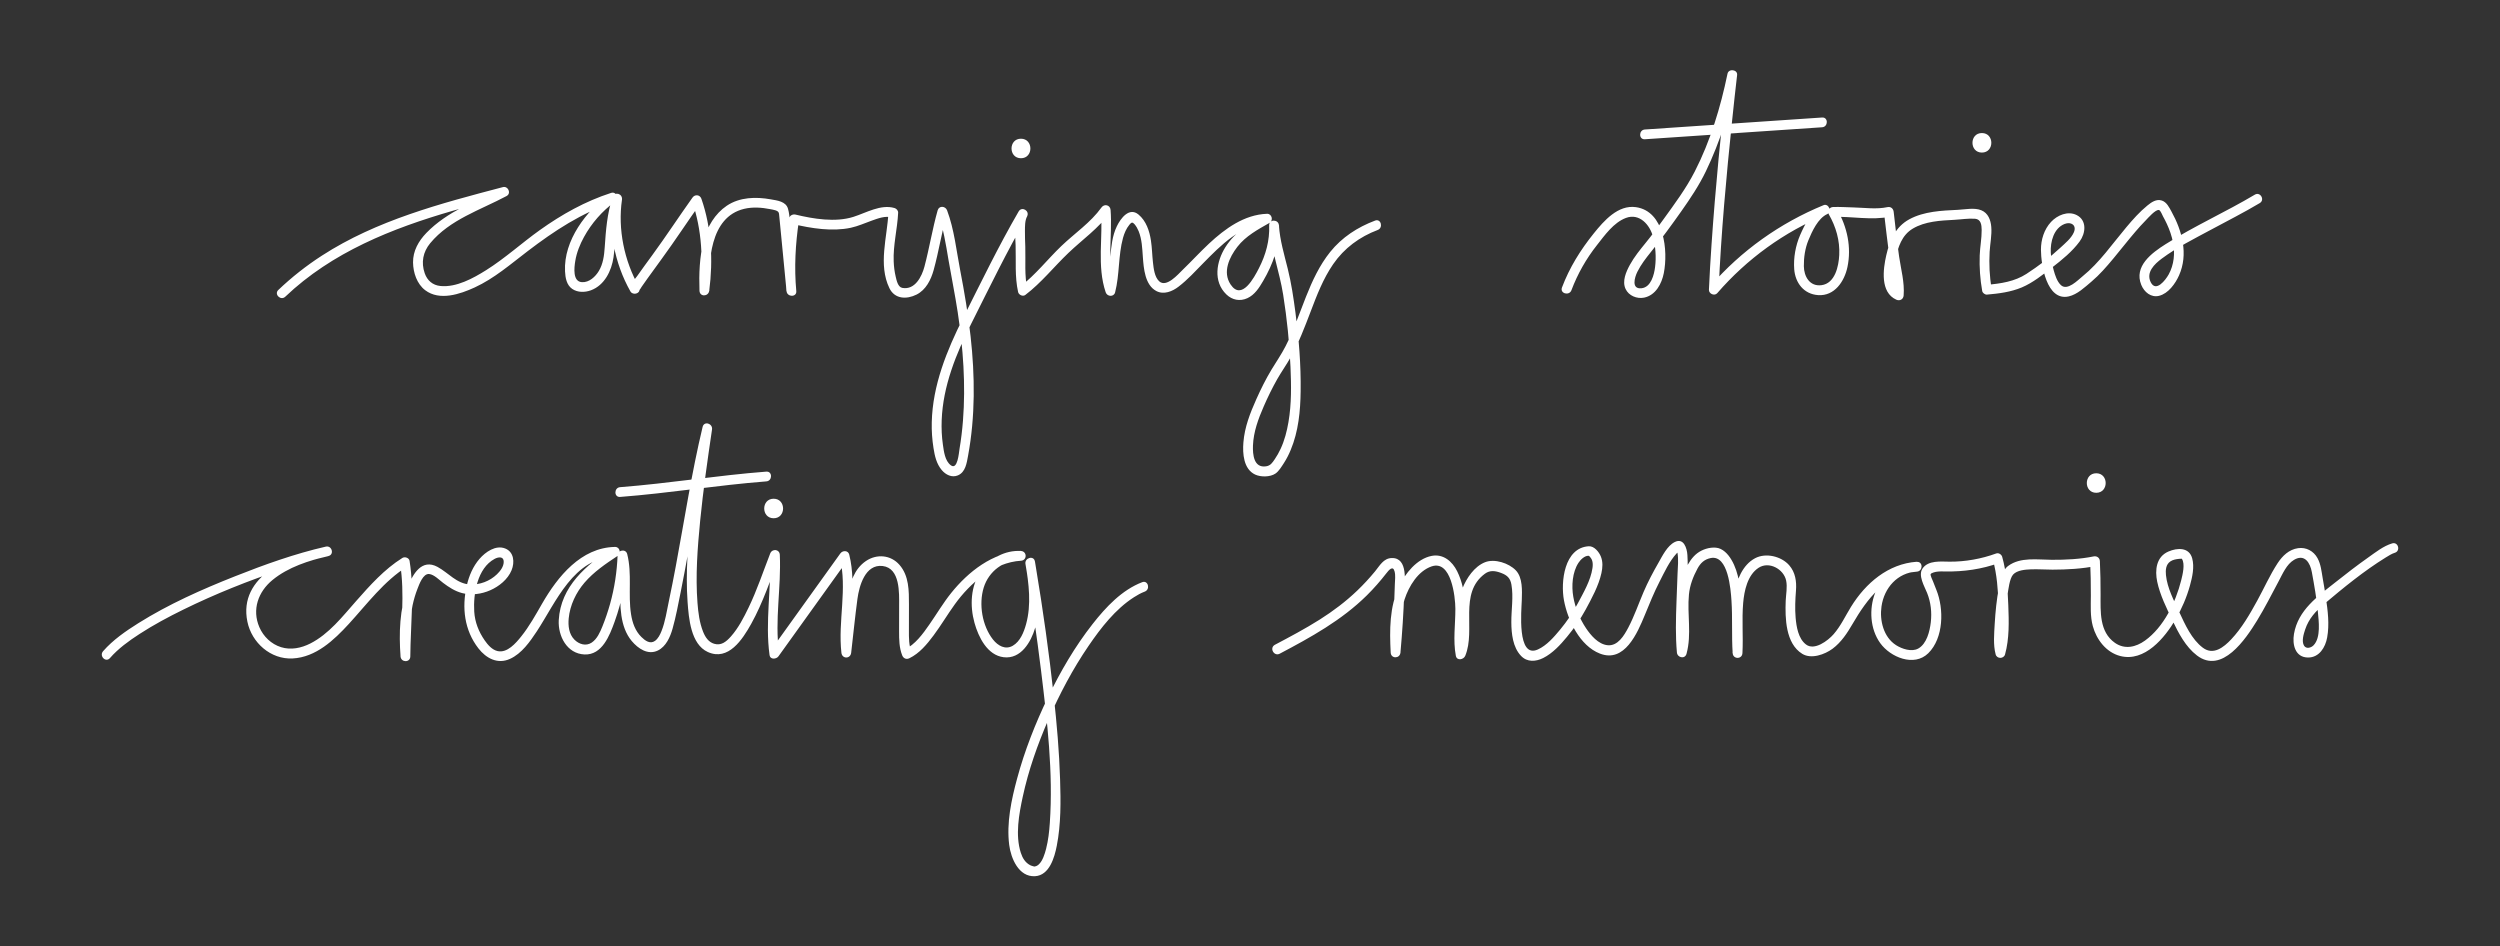 <?xml version="1.0" encoding="utf-8"?>
<!-- Generator: Adobe Illustrator 24.0.1, SVG Export Plug-In . SVG Version: 6.00 Build 0)  -->
<svg version="1.1" id="Layer_1" xmlns="http://www.w3.org/2000/svg" xmlns:xlink="http://www.w3.org/1999/xlink" x="0px" y="0px"
	 viewBox="0 0 640.18 242.37" style="enable-background:new 0 0 640.18 242.37;" xml:space="preserve">
<rect x="0" y="0" width="640.18" height="242.37" fill="#333333" stroke="none"/>
<style type="text/css">
	.st0{fill:#FFFFFF;}
</style>
<g>
	<g>
		<g>
			<path class="st0" d="M73.05,75.98C85.01,64.59,100.37,58.48,116,53.96c4.46-1.29,8.95-2.47,13.44-3.66
				c-0.32-0.76-0.64-1.52-0.96-2.28c-6.68,3.57-13.91,6.06-19.3,11.63c-2,2.07-3.45,4.62-3.41,7.57c0.04,2.6,0.98,5.48,3.12,7.1
				c3.68,2.79,8.92,1.01,12.66-0.71c5.04-2.32,9.2-5.97,13.58-9.3c6.78-5.17,13.85-9.86,22.02-12.51c-0.32-0.76-0.64-1.52-0.96-2.28
				c-6.05,4.47-11.88,12.03-11.5,19.95c0.08,1.65,0.39,3.51,1.84,4.51c1.39,0.95,3.25,0.92,4.78,0.36c3.51-1.3,5.28-4.98,5.8-8.46
				c0.35-2.32,0.32-4.68,0.55-7.01c0.26-2.63,0.8-5.21,1.63-7.72c-0.8-0.22-1.61-0.44-2.41-0.66c-1.19,8.2,0.47,16.92,4.56,24.14
				c0.58,1.02,2.46,0.64,2.33-0.63c0.05,0.44-0.26,0.54,0.06,0.17c0.18-0.21,0.32-0.49,0.47-0.72c0.49-0.72,0.99-1.43,1.5-2.13
				c1.2-1.68,2.42-3.35,3.64-5.02c3.46-4.73,6.66-9.65,10.07-14.43c-0.76-0.1-1.52-0.2-2.28-0.3c2.54,7.25,2.91,15.3,1.92,22.87
				c0.83,0,1.67,0,2.5,0c-0.25-7.27,0.05-18.83,8.9-20.96c2.17-0.52,4.48-0.36,6.65,0.07c0.44,0.09,0.93,0.16,1.36,0.3
				c0.95,0.32,0.91,0.65,1,1.59c0.12,1.27,0.25,2.55,0.37,3.82c0.49,5.09,0.98,10.19,1.48,15.28c0.15,1.59,2.65,1.61,2.5,0
				c-0.56-6.04-0.22-12.06,0.67-18.05c-0.51,0.29-1.03,0.58-1.54,0.87c4.64,1.11,10.1,1.99,14.84,0.96c1.84-0.4,3.58-1.19,5.34-1.82
				c1.6-0.57,3.49-1.31,5.2-0.81c-0.31-0.4-0.61-0.8-0.92-1.21c-0.3,6.26-2.66,13.3,0.26,19.32c1.35,2.78,4.36,2.92,6.93,1.64
				c2.42-1.21,3.69-3.77,4.39-6.27c1.34-4.84,2.08-9.82,3.45-14.66c-0.8,0-1.61,0-2.41,0c1.46,3.89,2.08,8,2.77,12.08
				c0.76,4.45,1.67,8.86,2.35,13.32c1.39,9.19,2.08,18.55,1.35,27.83c-0.19,2.41-0.48,4.81-0.88,7.2c-0.17,1-0.48,5.51-2.23,4.2
				c-1.52-1.14-1.78-3.55-2.03-5.28c-0.3-2.07-0.39-4.17-0.31-6.26c0.33-8.76,3.69-17.01,7.58-24.74
				c4.64-9.23,9.14-18.53,14.32-27.47c-0.72-0.42-1.44-0.84-2.16-1.26c-1.34,2.57-0.9,5.93-0.81,8.71
				c0.13,4.02-0.24,7.97,0.64,11.94c0.16,0.72,1.2,1.23,1.84,0.75c4.13-3.14,7.33-7.22,11.06-10.78c3.59-3.43,7.72-6.29,10.65-10.36
				c-0.78-0.21-1.55-0.42-2.33-0.63c0.55,6.97-1.08,14.34,1.21,21.1c0.38,1.12,2.09,1.25,2.41,0c1.17-4.56,0.78-9.42,2.02-13.94
				c0.34-1.22,0.84-2.41,1.65-3.39c0.49-0.6,0.77-0.74,1.3-0.12c0.45,0.53,0.8,1.16,1.06,1.8c0.84,2.08,0.91,4.36,1.07,6.56
				c0.21,2.91,0.52,7.22,3.47,8.76c1.93,1,4.11,0.08,5.69-1.14c2.3-1.76,4.29-3.95,6.31-6.01c4.4-4.47,9.67-9.91,16.37-10.15
				c-0.21-0.78-0.42-1.55-0.63-2.33c-3.92,2.24-7.6,4.48-10.07,8.39c-2.31,3.67-3.2,8.76,0.24,12.09c1.5,1.45,3.48,1.85,5.39,0.97
				c1.87-0.85,3.02-2.67,4.02-4.38c2.58-4.38,4.29-9.15,4.09-14.28c-0.83,0-1.67,0-2.5,0c0.38,6.06,2.62,11.83,3.56,17.81
				c0.97,6.11,1.6,12.25,1.87,18.43c0.2,4.71,0.28,9.49-0.52,14.15c-0.4,2.34-1,4.69-2.01,6.85c-0.43,0.92-0.92,1.81-1.49,2.64
				c-0.65,0.95-1.09,1.67-2.26,1.84c-3.12,0.46-3.42-3.02-3.33-5.33c0.14-3.53,1.36-6.81,2.76-10.02c1.03-2.37,2.17-4.7,3.44-6.95
				c1.09-1.92,2.38-3.71,3.46-5.64c2.08-3.7,3.58-7.68,5.09-11.64c1.6-4.21,3.22-8.46,5.79-12.19c2.81-4.09,6.78-7.01,11.4-8.75
				c1.49-0.56,0.85-2.98-0.66-2.41c-4.48,1.68-8.5,4.29-11.51,8.04c-2.74,3.42-4.57,7.38-6.18,11.43
				c-1.69,4.25-3.15,8.59-5.23,12.68c-1.06,2.08-2.38,3.98-3.59,5.98c-1.47,2.44-2.74,4.99-3.9,7.59c-1.6,3.58-3.01,7.16-3.32,11.1
				c-0.23,2.85,0.03,6.8,2.99,8.21c1.46,0.69,3.87,0.67,5.22-0.25c0.88-0.6,1.61-1.84,2.19-2.73c0.68-1.05,1.24-2.17,1.72-3.33
				c1.98-4.73,2.48-9.98,2.54-15.06c0.09-6.71-0.45-13.46-1.33-20.11c-0.5-3.77-1.05-7.52-1.97-11.21
				c-0.91-3.67-2.02-7.32-2.26-11.12c-0.1-1.59-2.56-1.62-2.5,0c0.15,3.89-0.86,7.54-2.63,10.99c-1.21,2.36-4.39,8.43-7.25,4.15
				c-2.12-3.17-0.32-6.99,1.75-9.66c2.14-2.76,5.23-4.41,8.21-6.11c1.06-0.6,0.62-2.38-0.63-2.33c-5.84,0.21-10.75,3.81-14.87,7.65
				c-2.3,2.15-4.43,4.48-6.7,6.67c-1.2,1.16-4.19,4.68-6.05,2.96c-1.19-1.1-1.42-3.3-1.59-4.82c-0.21-1.87-0.23-3.76-0.52-5.63
				c-0.37-2.44-1.22-5.01-3.18-6.64c-2.37-1.98-4.57,0.97-5.54,2.99c-1.2,2.48-1.42,5.19-1.69,7.89c-0.28,2.8-0.51,5.65-1.21,8.38
				c0.8,0,1.61,0,2.41,0c-2.21-6.53-0.6-13.7-1.12-20.44c-0.1-1.27-1.6-1.65-2.33-0.63c-2.78,3.87-6.84,6.59-10.26,9.86
				c-3.56,3.41-6.61,7.39-10.55,10.39c0.61,0.25,1.22,0.5,1.84,0.75c-0.8-3.63-0.43-7.27-0.54-10.94c-0.04-1.34-0.11-2.67-0.09-4.01
				c0.01-1.21-0.03-2.66,0.55-3.77c0.74-1.42-1.35-2.66-2.16-1.26c-5.14,8.86-9.6,18.08-14.2,27.23c-4.2,8.37-7.82,17.24-8.05,26.73
				c-0.06,2.24,0.1,4.47,0.45,6.67c0.32,2.02,0.76,3.99,2.1,5.59c1.01,1.2,2.58,2.02,4.13,1.37c1.99-0.83,2.27-3.2,2.62-5.05
				c1.86-10.09,1.77-20.42,0.64-30.58c-0.63-5.65-1.57-11.26-2.65-16.84c-1-5.16-1.52-10.46-3.37-15.41c-0.42-1.11-2.05-1.26-2.41,0
				c-1.35,4.76-2.12,9.66-3.39,14.44c-0.67,2.52-2.42,6.02-5.66,5.43c-1.15-0.21-1.48-1.97-1.71-2.94c-0.29-1.25-0.45-2.54-0.5-3.83
				c-0.17-4.18,0.94-8.31,1.14-12.47c0.03-0.55-0.41-1.06-0.92-1.21c-3.53-1.04-7.27,1.23-10.54,2.26
				c-4.62,1.46-10.25,0.52-14.85-0.59c-0.6-0.14-1.44,0.19-1.54,0.87c-0.93,6.22-1.34,12.45-0.76,18.72c0.83,0,1.67,0,2.5,0
				c-0.47-4.82-0.93-9.64-1.4-14.46c-0.21-2.12-0.11-4.55-0.69-6.61c-0.53-1.9-2.76-2.12-4.42-2.42c-3.8-0.68-7.96-0.58-11.26,1.64
				c-3.04,2.05-5,5.39-5.91,8.89c-1.07,4.13-1.23,8.61-1.08,12.86c0.06,1.65,2.3,1.55,2.5,0c1.01-7.77,0.59-16.1-2.01-23.54
				c-0.37-1.06-1.65-1.19-2.28-0.3c-3.5,4.91-6.81,9.97-10.37,14.84c-1.28,1.75-2.56,3.49-3.8,5.26c-0.53,0.75-2.01,2.26-1.91,3.3
				c0.78-0.21,1.55-0.42,2.33-0.63c-3.73-6.58-5.4-14.7-4.31-22.21c0.23-1.56-1.89-2.23-2.41-0.66c-1.4,4.21-1.71,8.47-2.01,12.86
				c-0.14,2.07-0.41,4.22-1.5,6.03c-0.88,1.47-2.47,2.98-4.32,2.87c-2.42-0.13-2-3.71-1.72-5.4c0.35-2.18,1.19-4.26,2.25-6.19
				c1.94-3.52,4.63-6.59,7.86-8.98c1.05-0.78,0.49-2.76-0.96-2.28c-6.6,2.14-12.6,5.5-18.23,9.52c-4.64,3.31-8.92,7.23-13.75,10.26
				c-3.31,2.08-7.64,4.46-11.7,4.05c-1.98-0.2-3.37-1.4-4.02-3.27c-0.96-2.76-0.44-5.45,1.41-7.69c5.02-6.06,12.86-8.5,19.56-12.08
				c1.26-0.68,0.39-2.64-0.96-2.28c-15.95,4.2-32.32,8.48-46.33,17.54c-3.99,2.58-7.73,5.52-11.16,8.79
				C70.11,75.33,71.88,77.09,73.05,75.98L73.05,75.98z"/>
		</g>
	</g>
	<g>
		<g>
			<path class="st0" d="M402.4,74.32c1.57-4.17,3.79-8.08,6.55-11.57c2-2.54,4.26-5.76,7.4-6.94c3.46-1.3,6.14,1.74,6.95,4.84
				c0.64,2.48,0.84,5.18,0.52,7.73c-0.24,1.95-1.03,5.16-3.45,5.43c-2.7,0.31-1.8-2.77-1.09-4.2c0.91-1.84,2.19-3.49,3.47-5.08
				c2.72-3.38,5.28-6.87,7.78-10.42c2.31-3.28,4.53-6.59,6.28-10.21c3.71-7.68,6.28-16.01,7.99-24.35
				c-0.82-0.11-1.64-0.22-2.46-0.33c-1.65,14.4-3.07,28.84-4.06,43.31c-0.27,3.88-0.5,7.77-0.67,11.66
				c-0.05,1.04,1.43,1.7,2.13,0.88c7.59-8.76,17.15-15.71,27.88-20.11c-0.32-0.76-0.64-1.52-0.96-2.28
				c-2.77,1.25-4.54,4.87-5.69,7.5c-1.17,2.69-1.74,5.84-1.52,8.77c0.27,3.48,2.45,6.37,6.12,6.62c4.22,0.29,6.74-3.53,7.51-7.19
				c1.07-5.07-0.06-10.27-2.62-14.72c-0.36,0.63-0.72,1.25-1.08,1.88c4.84-0.18,9.85,0.94,14.62-0.06c-0.53-0.4-1.05-0.8-1.58-1.21
				c0.45,3.8,0.89,7.61,1.39,11.41c0.44,3.33,1.42,6.62,1.17,10c0.63-0.36,1.25-0.72,1.88-1.08c-2.88-1.29-2.01-5.85-1.48-8.28
				c0.67-3.05,1.6-6.09,4.44-7.78c3.14-1.87,7.09-2.07,10.65-2.25c1.71-0.09,3.6-0.41,5.31-0.27c1.49,0.13,1.66,1.6,1.67,2.85
				c0.02,2.17-0.42,4.34-0.5,6.51c-0.11,3.06,0.1,6.12,0.64,9.14c0.09,0.5,0.7,0.96,1.21,0.92c3.04-0.26,6.1-0.65,8.93-1.84
				c2.84-1.2,5.39-3.26,7.81-5.14c2.5-1.94,5.13-4.07,7.01-6.64c1.53-2.08,1.91-5.37-0.76-6.74c-2.25-1.15-4.98,0.03-6.57,1.74
				c-1.77,1.9-2.6,4.56-2.59,7.13c0.01,3.8,1.44,13.25,7.12,11.95c2.2-0.5,4.13-2.37,5.81-3.78c2.08-1.75,3.88-3.84,5.62-5.93
				c1.89-2.27,3.7-4.6,5.62-6.84c0.86-1.01,1.75-2,2.68-2.94c0.52-0.53,2.57-2.91,3.41-2.62c0.39,0.14,0.83,1.32,1,1.62
				c0.35,0.63,0.68,1.27,0.98,1.92c0.71,1.52,1.26,3.12,1.58,4.76c0.54,2.75,0.26,5.72-1.12,8.2c-0.81,1.45-3.27,4.64-4.59,1.97
				c-1.25-2.52,0.94-4.63,2.82-6.03c3.85-2.87,8.26-5.06,12.47-7.33c4.22-2.28,8.52-4.44,12.64-6.9c1.38-0.82,0.13-2.98-1.26-2.16
				c-7.48,4.46-15.48,8.02-22.85,12.68c-3.55,2.24-8.19,5.67-6.23,10.45c0.75,1.82,2.48,3.29,4.55,2.78c2.36-0.58,4.16-3.11,5.1-5.2
				c2.44-5.45,0.83-11.42-1.94-16.41c-0.58-1.05-1.21-2.38-2.45-2.79c-1.42-0.46-2.68,0.44-3.72,1.29
				c-1.99,1.62-3.71,3.57-5.36,5.53c-3.6,4.27-6.85,9.05-11.23,12.59c-1.23,1-3.89,3.8-5.54,2.25c-0.99-0.93-1.49-2.54-1.84-3.79
				c-0.42-1.48-0.67-3.02-0.75-4.56c-0.14-2.7,0.74-6.23,3.56-7.32c1.63-0.63,3.11,0.32,2.36,2.12c-0.65,1.57-2.32,2.9-3.54,4.04
				c-2.65,2.47-5.59,4.66-8.62,6.64c-3.02,1.96-6.6,2.49-10.12,2.79c0.4,0.31,0.8,0.61,1.21,0.92c-0.55-3.08-0.68-6.24-0.51-9.36
				c0.12-2.12,0.6-4.27,0.42-6.4c-0.15-1.76-0.8-3.54-2.56-4.25c-1.77-0.72-4.1-0.2-5.97-0.11c-4.18,0.2-8.7,0.38-12.47,2.43
				c-3.56,1.94-5.03,5.44-5.89,9.21c-0.82,3.57-1.6,9.5,2.57,11.37c0.89,0.4,1.8-0.08,1.88-1.08c0.26-3.37-0.68-6.66-1.16-9.96
				c-0.54-3.8-0.95-7.63-1.39-11.45c-0.1-0.83-0.72-1.39-1.58-1.21c-2.89,0.61-5.78,0.15-8.69,0.08c-1.74-0.04-3.52-0.17-5.26-0.11
				c-0.94,0.04-1.57,1.04-1.08,1.88c1.83,3.17,2.86,6.73,2.67,10.41c-0.14,2.86-1.06,7.29-4.56,7.73c-3.01,0.38-4.47-2.25-4.5-4.85
				c-0.03-2.23,0.31-4.58,1.16-6.65c0.93-2.26,2.46-5.65,4.84-6.71c1.28-0.58,0.35-2.82-0.96-2.28
				c-11.13,4.57-21.1,11.65-28.99,20.75c0.71,0.29,1.42,0.59,2.13,0.88c0.63-14.49,1.96-28.95,3.46-43.38
				c0.4-3.87,0.82-7.73,1.27-11.59c0.16-1.4-2.17-1.7-2.46-0.33c-1.77,8.58-4.39,17.26-8.4,25.08c-2.22,4.33-5.15,8.27-7.99,12.2
				c-1.46,2.02-2.93,4.03-4.51,5.97c-1.47,1.81-2.98,3.65-4.1,5.7c-0.97,1.78-2.04,4.18-1.1,6.18c0.81,1.74,2.9,2.58,4.73,2.22
				c2.98-0.6,4.52-3.56,5.06-6.29c1.12-5.7,0.16-15.83-7.13-16.88c-4.59-0.66-8.21,3.5-10.79,6.7c-3.43,4.26-6.24,8.77-8.17,13.9
				C399.42,75.17,401.84,75.82,402.4,74.32L402.4,74.32z"/>
		</g>
	</g>
	<g>
		<g>
			<path class="st0" d="M507.51,39.07c3.22,0,3.22-5,0-5C504.29,34.07,504.29,39.07,507.51,39.07L507.51,39.07z"/>
		</g>
	</g>
	<g>
		<g>
			<path class="st0" d="M536.79,126.19c3.22,0,3.22-5,0-5C533.57,121.19,533.57,126.19,536.79,126.19L536.79,126.19z"/>
		</g>
	</g>
	<g>
		<g>
			<path class="st0" d="M261.44,40.52c3.22,0,3.22-5,0-5C258.22,35.52,258.22,40.52,261.44,40.52L261.44,40.52z"/>
		</g>
	</g>
	<g>
		<g>
			<path class="st0" d="M198.11,132.71c3.22,0,3.22-5,0-5C194.89,127.71,194.89,132.71,198.11,132.71L198.11,132.71z"/>
		</g>
	</g>
	<g>
		<g>
			<path class="st0" d="M421.2,35.66c15.13-1.02,30.26-2.04,45.39-3.07c1.6-0.11,1.61-2.61,0-2.5c-15.13,1.02-30.26,2.04-45.39,3.07
				C419.6,33.27,419.59,35.77,421.2,35.66L421.2,35.66z"/>
		</g>
	</g>
	<g>
		<g>
			<path class="st0" d="M28.14,168.53c2.16-2.47,4.86-4.42,7.61-6.2c3.58-2.32,7.35-4.34,11.18-6.22c8.19-4.02,16.7-7.42,25.35-10.3
				c3.88-1.29,7.81-2.5,11.8-3.41c-0.22-0.8-0.44-1.61-0.66-2.41c-9.12,2.1-22.49,7.49-20.07,19.21c1.11,5.38,5.96,9.7,11.59,9.41
				c5.96-0.31,10.58-4.7,14.39-8.85c4.69-5.12,9-10.97,14.96-14.71c-0.61-0.25-1.22-0.5-1.84-0.75c1.26,7.88,0.16,15.88,0.1,23.8
				c0.83,0,1.67,0,2.5,0c-0.41-5.74-0.28-11.88,1.85-17.31c0.43-1.09,1.42-3.98,3.01-3.8c1.26,0.14,2.59,1.54,3.56,2.27
				c1.47,1.11,3.05,2.14,4.86,2.61c2.39,0.63,4.98,0.26,7.21-0.72c2.26-0.99,4.5-2.79,5.46-5.13c0.82-2,0.64-4.67-1.64-5.57
				c-2.42-0.96-5.06,0.91-6.57,2.66c-1.68,1.94-2.7,4.36-3.27,6.85c-1.29,5.64-0.62,11.42,2.99,16.07c2,2.57,4.92,4.13,8.09,2.69
				c3-1.36,5.11-4.4,6.87-7.06c4.92-7.48,9.44-18.89,20-19.09c-0.21-0.78-0.42-1.55-0.63-2.33c-6.68,4.41-13.28,9.92-13.76,18.57
				c-0.22,4.05,2.09,8.6,6.61,8.78c4.51,0.18,6.42-4.87,7.68-8.34c1.98-5.46,3.05-11.23,3.27-17.03c-0.82,0.11-1.64,0.22-2.46,0.33
				c1.25,4.9,0.2,10.11,0.94,15.09c0.35,2.35,1.1,4.66,2.65,6.51c1.62,1.93,4.14,3.67,6.69,2.43c2.09-1.02,3.16-3.46,3.76-5.58
				c0.87-3.07,1.45-6.25,2.08-9.37c1.32-6.56,2.46-13.15,3.64-19.73c1.31-7.32,2.65-14.64,4.38-21.88c-0.8-0.22-1.61-0.44-2.41-0.66
				c-1.09,7.35-2.15,14.7-2.93,22.09c-0.79,7.51-1.45,15.16-0.91,22.71c0.3,4.09,0.8,10.82,5.18,12.8c5.27,2.39,8.9-3.24,11.11-7.21
				c3.06-5.51,4.99-11.47,7.27-17.32c-0.82-0.11-1.64-0.22-2.46-0.33c0.4,8.58-1.28,17.11-0.11,25.67c0.16,1.19,1.74,1.05,2.28,0.3
				c5.99-8.35,11.99-16.7,17.98-25.05c-0.76-0.1-1.52-0.2-2.28-0.3c2,8.03-0.5,16.31,0.42,24.44c0.18,1.61,2.31,1.61,2.5,0
				c0.53-4.59,0.99-9.19,1.6-13.77c0.44-3.31,1.99-8.99,6.46-8.45c4.51,0.54,4.23,6.91,4.22,10.14c0,2.2-0.01,4.4-0.01,6.6
				c0,2.09,0.02,4.16,0.79,6.13c0.31,0.79,1.05,1.13,1.84,0.75c2.6-1.26,4.52-3.59,6.21-5.86c1.93-2.59,3.56-5.37,5.45-7.98
				c3.9-5.4,9.99-10.72,16.91-11.13c1.61-0.09,1.61-2.4,0-2.5c-4.07-0.24-7.91,1.86-10.23,5.15c-2.69,3.81-2.87,8.9-1.66,13.26
				c1.01,3.62,3.27,8.3,7.49,8.8c4.4,0.52,6.98-3.89,8.04-7.51c1.62-5.56,0.88-11.45-0.07-17.05c-0.27-1.58-2.67-0.91-2.41,0.66
				c1.53,9.12,2.89,18.27,4.01,27.45c1.56,12.8,3.12,25.96,2.23,38.87c-0.15,2.22-0.4,4.46-0.95,6.62
				c-0.37,1.45-0.91,3.04-1.73,3.86c-0.09,0.09-0.18,0.18-0.27,0.26c-0.27,0.24,0.11-0.07-0.18,0.13c-0.11,0.07-0.23,0.13-0.34,0.19
				c0.17-0.08-0.03,0.02-0.22,0.06c-0.14,0.03-0.37,0.06-0.09,0.03c-0.33,0.04-0.12,0.04-0.27,0.01c-0.41-0.09-0.78-0.23-0.96-0.32
				c-1.24-0.64-1.97-1.78-2.42-3.19c-1.45-4.53-0.47-9.87,0.51-14.4c1.46-6.75,3.78-13.33,6.53-19.65
				c2.88-6.6,6.27-13.02,10.34-18.97c3.15-4.6,6.83-9.35,11.57-12.4c0.88-0.57,1.81-1.09,2.8-1.46c1.49-0.57,0.84-2.99-0.66-2.41
				c-5.22,2-9.3,6.38-12.68,10.68c-4.54,5.78-8.27,12.19-11.46,18.8c-3.22,6.68-5.97,13.65-7.9,20.82
				c-1.46,5.42-2.74,11.35-2.02,16.99c0.43,3.37,2.41,8.25,6.62,8c3.69-0.22,4.98-4.82,5.56-7.77c1.09-5.57,1.03-11.38,0.85-17.02
				c-0.22-7.11-0.84-14.2-1.61-21.27c-1.2-11.08-2.77-22.13-4.6-33.13c-0.08-0.49-0.16-0.97-0.24-1.46
				c-0.8,0.22-1.61,0.44-2.41,0.66c0.86,5.08,1.54,10.45,0.14,15.49c-0.56,2.01-1.48,4.37-3.38,5.48c-1.93,1.13-3.83-0.01-5.07-1.57
				c-2.78-3.51-3.7-9.07-2.39-13.31c1.28-4.15,5.15-7.17,9.55-6.91c0-0.83,0-1.67,0-2.5c-7.25,0.42-13.48,5.31-17.88,10.79
				c-2.04,2.54-3.69,5.35-5.55,8.02c-1.71,2.47-3.64,5.15-6.41,6.5c0.61,0.25,1.22,0.5,1.84,0.75c-0.73-1.86-0.71-3.75-0.7-5.72
				c0-2.2,0-4.4,0.01-6.6c0-3.54,0.03-7.34-2.43-10.16c-2.23-2.56-5.83-2.86-8.6-0.97c-2.99,2.04-4.07,5.51-4.55,8.92
				c-0.68,4.83-1.14,9.7-1.7,14.54c0.83,0,1.67,0,2.5,0c-0.95-8.37,1.55-16.82-0.51-25.11c-0.28-1.13-1.69-1.12-2.28-0.3
				c-5.99,8.35-11.99,16.7-17.98,25.05c0.76,0.1,1.52,0.2,2.28,0.3c-1.13-8.32,0.59-16.67,0.2-25.01c-0.07-1.46-1.95-1.63-2.46-0.33
				c-1.81,4.64-3.36,9.35-5.53,13.84c-1.24,2.57-2.61,5.24-4.52,7.4c-1.27,1.43-2.54,2.41-4.31,1.88c-1.38-0.42-2.23-1.57-2.84-3.12
				c-0.91-2.31-1.23-4.87-1.42-7.33c-0.54-7.01,0.01-14.12,0.69-21.1c0.77-7.8,1.89-15.56,3.03-23.31c0.23-1.55-2.03-2.27-2.41-0.66
				c-2.82,11.78-4.64,23.78-6.87,35.68c-0.55,2.95-1.13,5.89-1.75,8.83c-0.55,2.57-0.93,5.35-1.92,7.8
				c-0.36,0.89-0.85,1.89-1.65,2.47c-1.26,0.91-2.56-0.08-3.48-0.99c-1.59-1.56-2.31-3.65-2.65-5.81c-0.81-5.1,0.3-10.39-0.99-15.44
				c-0.36-1.4-2.4-1.05-2.46,0.33c-0.16,4.21-0.79,8.36-1.92,12.42c-0.55,1.96-1.2,3.89-1.96,5.77c-0.61,1.5-1.36,3.23-2.75,4.16
				c-1.47,0.99-3.25,0.43-4.42-0.75c-1.42-1.42-1.65-3.55-1.47-5.46c0.32-3.35,1.88-6.62,4.06-9.15c2.38-2.76,5.41-4.82,8.42-6.81
				c0.99-0.66,0.67-2.35-0.63-2.33c-8.69,0.16-14.67,7.59-18.66,14.52c-1.66,2.88-3.28,5.83-5.37,8.43c-1.35,1.68-3.54,4.26-6,3.73
				c-1.44-0.31-2.55-1.62-3.34-2.76c-1.53-2.21-2.5-4.65-2.67-7.34c-0.28-4.53,0.78-11.14,5.22-13.52c0.98-0.53,2.36-0.68,2.33,0.77
				c-0.02,1.26-0.89,2.35-1.74,3.18c-1.82,1.75-4.36,2.72-6.88,2.6c-3.42-0.16-5.52-2.97-8.32-4.49c-4.03-2.2-6.35,1.81-7.62,5.14
				c-2.12,5.57-2.29,11.89-1.86,17.78c0.11,1.59,2.49,1.63,2.5,0c0.06-8.17,1.11-16.34-0.19-24.47c-0.13-0.79-1.21-1.14-1.84-0.75
				c-4.62,2.9-8.29,7.01-11.86,11.06c-3.48,3.94-6.94,8.42-11.72,10.85c-2.31,1.17-4.97,1.73-7.49,0.94
				c-2.5-0.78-4.52-2.72-5.55-5.11c-1.95-4.51-0.3-9.09,3.36-12.09c4.02-3.3,9.32-4.99,14.32-6.14c1.57-0.36,0.9-2.77-0.66-2.41
				c-7.94,1.82-15.7,4.6-23.26,7.6c-8.51,3.37-16.99,7.14-24.76,12.01c-3.23,2.03-6.49,4.28-9.01,7.16
				C25.32,167.97,27.08,169.75,28.14,168.53L28.14,168.53z"/>
		</g>
	</g>
	<g>
		<g>
			<path class="st0" d="M158.79,127.25c12.52-0.96,24.93-3.01,37.45-3.98c1.59-0.12,1.61-2.62,0-2.5
				c-12.52,0.96-24.93,3.01-37.45,3.98C157.2,124.87,157.19,127.37,158.79,127.25L158.79,127.25z"/>
		</g>
	</g>
	<g>
		<g>
			<path class="st0" d="M327.69,167.4c7.97-4.21,15.87-8.56,22.33-14.95c1.79-1.77,3.44-3.66,4.98-5.64
				c0.62-0.8,1.69-2.11,2.11-0.49c0.28,1.05,0.1,2.24,0.07,3.31c-0.16,5.87-0.52,11.72-1.05,17.57c0.83,0,1.67,0,2.5,0
				c-0.23-4.59-0.39-9.32,1.05-13.74c1.08-3.31,3.41-7.22,6.91-8.42c5.03-1.72,6.08,7.76,6.09,10.85c0.01,4-0.63,8.07,0.12,12.04
				c0.26,1.36,2,1,2.41,0c2.77-6.72-1.76-16,5.04-21.02c1.32-0.97,2.7-0.74,4.16-0.19c1.56,0.59,2.33,1.34,2.62,2.96
				c0.56,3.15-0.04,6.49-0.02,9.67c0.02,2.92,0.37,6.39,2.49,8.61c1.57,1.65,3.77,1.49,5.67,0.54c2.41-1.21,4.4-3.37,6.09-5.42
				c1.79-2.16,3.43-4.49,4.77-6.96c1.57-2.91,3.33-6.11,4.05-9.36c0.31-1.4,0.41-2.89-0.14-4.24c-0.48-1.19-1.71-2.72-3.1-2.64
				c-6.3,0.37-7.23,9.16-6.35,13.86c0.95,5.08,4.06,11.62,9.19,13.62c6.34,2.48,9.62-5.29,11.5-9.84c1.2-2.9,2.34-5.77,3.78-8.56
				c1.25-2.44,2.51-5.22,4.38-7.26c0.13-0.14,0.62-0.59,0.62-0.59c0.02,0.08-0.69-0.18-0.61-0.24c0.02-0.02,0.18,0.59,0.19,0.63
				c0.33,1.76,0.09,3.72,0.03,5.5c-0.13,4.58-0.42,9.16-0.42,13.74c0,2.12,0.07,4.24,0.26,6.35c0.12,1.34,2.06,1.77,2.46,0.33
				c1.37-5.03,0.13-10.08,0.62-15.17c0.23-2.39,1.06-4.55,2.19-6.65c0.76-1.41,1.76-2.37,3.39-2.7c4.47-0.89,5.12,8.07,5.31,10.88
				c0.3,4.49,0.01,9,0.31,13.48c0.1,1.6,2.41,1.61,2.5,0c0.23-4.29-0.18-8.59,0.19-12.88c0.27-3.11,1.1-7.1,3.92-8.97
				c2.68-1.78,6.46,0.31,7.08,3.25c0.35,1.67-0.04,3.5-0.11,5.18c-0.17,4.45-0.05,10.94,4.24,13.59c2.31,1.42,5.76,0.17,7.76-1.31
				c2.22-1.65,3.76-4.01,5.13-6.37c3.69-6.35,8.51-12.8,16.46-13.37c1.59-0.11,1.61-2.6,0-2.5c-4.98,0.32-8.93,3.35-10.71,7.98
				c-1.56,4.09-1.28,9.21,1.32,12.82c2.59,3.61,8.67,6.17,12.31,2.59c3.96-3.9,4.03-11.36,2.08-16.19c-0.3-0.73-0.6-1.46-0.87-2.21
				c-0.17-0.45-0.72-1.46-0.61-1.93c-0.06,0.24,0.09-0.08,0.26-0.16c0.36-0.16,0.7-0.28,1.1-0.35c0.81-0.14,1.64-0.11,2.46-0.1
				c4.6,0.09,9.31-0.58,13.65-2.16c-0.51-0.29-1.03-0.58-1.54-0.87c1.07,3.78,1.32,7.84,1.47,11.74c0.16,3.89,0.31,8.1-0.74,11.9
				c0.8,0,1.61,0,2.41,0c-0.5-1.87-0.29-4.04-0.21-5.94c0.11-2.85,0.36-5.72,0.81-8.54c0.24-1.52,0.54-4.31,1.45-5.33
				c1.03-1.14,3.14-1.28,4.55-1.34c1.85-0.07,3.7,0.08,5.55,0.08c3.71-0.01,7.58-0.21,11.21-0.96c-0.53-0.4-1.05-0.8-1.58-1.21
				c0.14,2.94,0.18,5.89,0.18,8.83c-0.01,2.61-0.19,5.25,0.5,7.8c0.94,3.45,3.42,6.72,7.01,7.65c6.27,1.62,11.44-4.67,14.2-9.41
				c1.57-2.69,2.83-5.61,3.66-8.61c0.6-2.17,1.2-4.79,0.57-7.02c-0.79-2.82-3.76-2.71-6.08-1.71c-3.14,1.36-3.49,4.75-2.87,7.73
				c0.72,3.42,2.4,6.77,3.9,9.91c1.54,3.22,3.37,6.76,6.27,8.97c6.41,4.9,12.5-4.21,15.39-8.92c2.01-3.28,3.74-6.71,5.55-10.1
				c1.01-1.89,2.02-4.33,3.93-5.46c2.72-1.61,4.13,0.77,4.56,3.15c0.61,3.33,1.21,6.69,1.53,10.06c0.23,2.44,0.82,6.67-1.08,8.66
				c-0.62,0.65-1.87,1.02-2.44,0.12c-0.7-1.12-0.1-3.02,0.27-4.14c0.92-2.78,2.69-4.7,4.87-6.54c4.99-4.21,10.17-8.45,15.73-11.89
				c0.75-0.47,1.62-1.01,2.36-1.23c1.54-0.46,0.88-2.87-0.66-2.41c-2.23,0.66-4.27,2.29-6.14,3.61c-2.86,2.02-5.64,4.16-8.38,6.34
				c-4.54,3.6-9.59,7.1-10.64,13.25c-0.46,2.68,0.28,6.01,3.6,6.03c2.87,0.02,4.45-2.61,4.9-5.13c0.61-3.37,0.16-6.87-0.33-10.22
				c-0.24-1.67-0.53-3.33-0.82-4.99c-0.3-1.73-0.46-3.53-1.32-5.1c-1-1.83-2.89-2.85-4.97-2.56c-2.33,0.33-4.02,1.97-5.26,3.87
				c-1.98,3.04-3.47,6.42-5.22,9.6c-1.9,3.46-3.93,7-6.65,9.88c-1.93,2.05-4.59,4.16-7.27,2.14c-2.85-2.14-4.54-5.92-6-9.06
				c-1.38-2.97-3.11-6.23-3.44-9.53c-0.13-1.28-0.03-2.72,1.12-3.5c0.67-0.46,1.51-0.59,2.3-0.67c0.41-0.04,0.55-0.05,0.61-0.03
				c0.12,0.04,0.03,0.01,0.06,0.05c0.84,1.27,0.2,3.96-0.2,5.53c-1.4,5.58-4.47,11.94-9.25,15.38c-2.35,1.69-5.18,2.35-7.7,0.59
				c-4.04-2.83-3.68-8.03-3.68-12.37c0-2.86-0.04-5.71-0.18-8.56c-0.04-0.85-0.76-1.37-1.58-1.21c-3.46,0.71-7.21,0.89-10.74,0.87
				c-3.63-0.01-8.02-0.76-11.15,1.56c-1.65,1.22-2.03,3.68-2.39,5.57c-0.58,3.05-0.89,6.16-1.07,9.25
				c-0.14,2.52-0.42,5.37,0.24,7.84c0.32,1.2,2.08,1.18,2.41,0c1.11-4.01,0.99-8.44,0.83-12.56c-0.16-4.12-0.44-8.42-1.56-12.41
				c-0.17-0.61-0.9-1.11-1.54-0.87c-3.78,1.38-7.92,2.13-11.95,2.1c-2.23-0.02-5.44-0.39-6.9,1.73c-1.23,1.78,0.48,4.57,1.16,6.28
				c0.96,2.41,1.24,4.98,0.94,7.55c-0.27,2.27-1.03,5.48-3.22,6.69c-1.69,0.93-4.16,0.09-5.67-0.87c-3.22-2.06-4.25-6.34-3.73-9.93
				c0.69-4.76,4.09-8.62,9.03-8.93c0-0.83,0-1.67,0-2.5c-7.33,0.52-13.09,5.47-16.84,11.54c-1.45,2.35-2.62,4.91-4.45,7.01
				c-1.47,1.68-4.93,4.29-7.08,2.63c-1.97-1.51-2.45-4.53-2.65-6.85c-0.2-2.32-0.09-4.65,0.09-6.97c0.18-2.32-0.15-4.65-1.74-6.47
				c-2.02-2.3-5.97-3.25-8.72-1.8c-3.24,1.71-4.79,5.71-5.32,9.12c-0.78,5.02-0.19,10.1-0.46,15.15c0.83,0,1.67,0,2.5,0
				c-0.27-4.11-0.05-8.24-0.24-12.36c-0.18-3.82-0.55-8.15-2.55-11.51c-0.85-1.44-2.22-2.96-3.99-3.1
				c-1.63-0.14-3.47,0.45-4.76,1.43c-2.52,1.92-3.98,5.98-4.45,8.95c-0.85,5.34,0.71,10.8-0.73,16.07c0.82,0.11,1.64,0.22,2.46,0.33
				c-0.37-4.24-0.27-8.5-0.12-12.74c0.15-4.02,0.57-8.14,0.32-12.16c-0.11-1.73-0.93-4.47-3.24-3.32c-1.91,0.95-3.15,3.51-4.15,5.27
				c-1.4,2.44-2.74,4.96-3.84,7.54c-1.3,3.04-2.37,6.18-3.91,9.11c-1.05,1.99-2.69,4.8-5.34,4.5c-2.36-0.27-4.25-2.52-5.48-4.35
				c-1.61-2.41-2.76-5.18-3.26-8.04c-0.49-2.78-0.25-6.29,1.32-8.7c0.5-0.77,1.57-1.86,2.6-1.81c0.34,0.02,0-0.02-0.01-0.03
				c0.12,0.04,0.31,0.25,0.39,0.35c0.2,0.24,0.36,0.47,0.48,0.76c0.25,0.65,0.23,1.39,0.13,2.07c-0.45,3.16-2.31,6.29-3.78,9.08
				c-1.25,2.37-2.8,4.62-4.5,6.68c-1.57,1.89-3.41,4.04-5.7,5.08c-5.43,2.47-4.19-10.18-4.12-12.61c0.07-2.39,0.27-5.78-1.53-7.65
				c-1.78-1.85-5.42-3.05-7.88-2.08c-2.74,1.08-4.74,4.07-5.78,6.7c-1.32,3.34-0.63,7.31-0.69,10.8c-0.03,1.97-0.26,3.87-1.02,5.7
				c0.8,0,1.61,0,2.41,0c-0.76-4.01,0.09-8.2-0.05-12.25c-0.1-2.94-0.69-6-2.01-8.64c-1.26-2.53-3.55-4.51-6.53-3.93
				c-3.79,0.74-6.79,4.5-8.34,7.8c-2.49,5.31-2.44,11.22-2.15,16.96c0.08,1.63,2.36,1.59,2.5,0c0.46-5.1,0.79-10.21,0.97-15.33
				c0.09-2.58,1.09-8.99-3.2-8.88c-2.12,0.05-3.1,1.99-4.29,3.43c-1.42,1.72-2.93,3.36-4.54,4.9c-2.93,2.81-6.17,5.25-9.6,7.42
				c-3.74,2.37-7.65,4.43-11.56,6.5C325.01,166,326.27,168.15,327.69,167.4L327.69,167.4z"/>
		</g>
	</g>
</g>
</svg>
